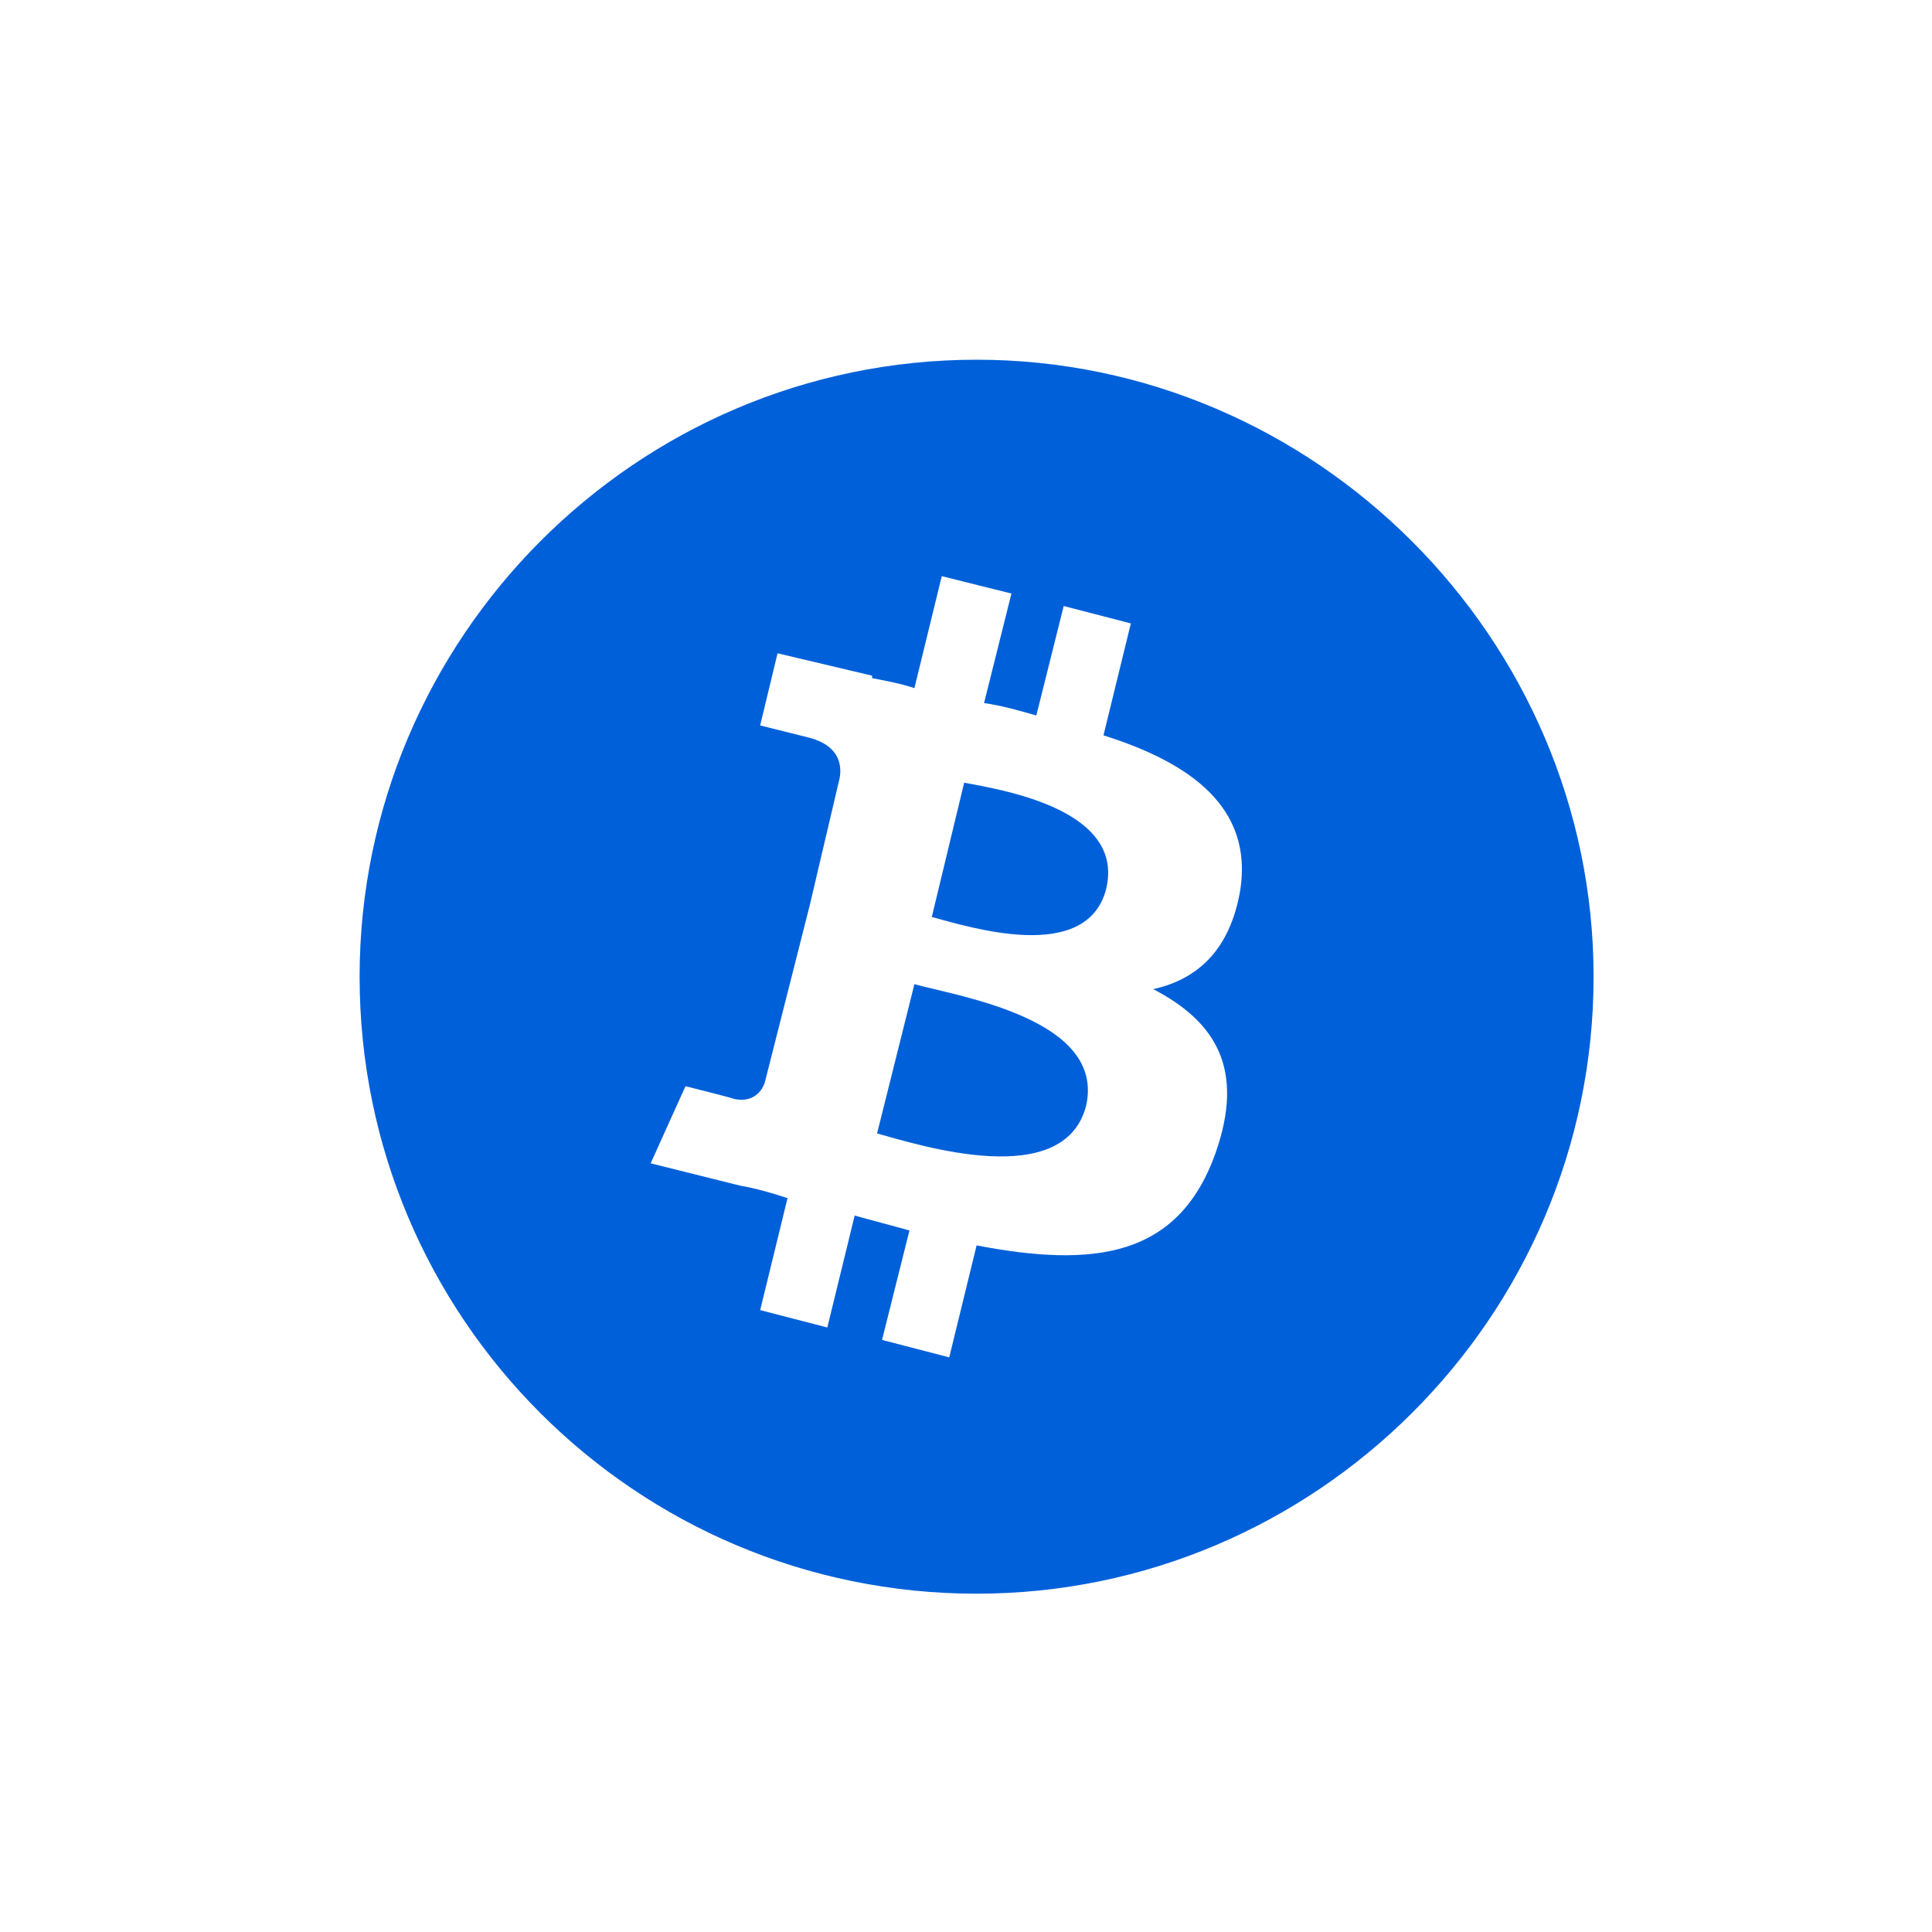<svg width="37" height="37" viewBox="0 0 37 37" fill="none" xmlns="http://www.w3.org/2000/svg">
<path d="M30.519 18.705C30.519 12.225 25.183 6.889 18.703 6.889C12.175 6.889 6.887 12.225 6.887 18.705C6.887 25.233 12.175 30.521 18.703 30.521C25.183 30.521 30.519 25.233 30.519 18.705ZM23.754 17.037C23.563 18.181 22.944 18.753 22.086 18.943C23.277 19.563 23.849 20.468 23.277 22.088C22.562 24.089 20.942 24.28 18.703 23.851L18.179 25.995L16.892 25.661L17.417 23.565C17.083 23.47 16.702 23.374 16.368 23.279L15.844 25.423L14.558 25.09L15.082 22.946C14.796 22.85 14.463 22.755 14.177 22.707L12.461 22.279L13.128 20.802C13.128 20.802 14.081 21.04 14.034 21.04C14.415 21.135 14.605 20.897 14.653 20.706L15.511 17.323C15.558 17.323 15.606 17.323 15.654 17.371C15.606 17.323 15.558 17.323 15.511 17.323L16.082 14.893C16.13 14.607 16.035 14.274 15.511 14.131L14.558 13.893L14.891 12.511L16.702 12.94V12.987C16.94 13.035 17.226 13.083 17.512 13.178L18.036 11.034L19.37 11.367L18.846 13.464C19.18 13.512 19.513 13.607 19.847 13.702L20.371 11.606L21.657 11.939L21.133 14.083C22.801 14.607 23.992 15.465 23.754 17.037ZM20.799 21.183C21.181 19.515 18.37 19.086 17.512 18.848L16.797 21.707C17.655 21.945 20.371 22.803 20.799 21.183ZM21.181 17.037C21.562 15.513 19.227 15.132 18.465 14.989L17.845 17.561C18.56 17.752 20.799 18.467 21.181 17.037Z" fill="#0060D9"/>
</svg>
